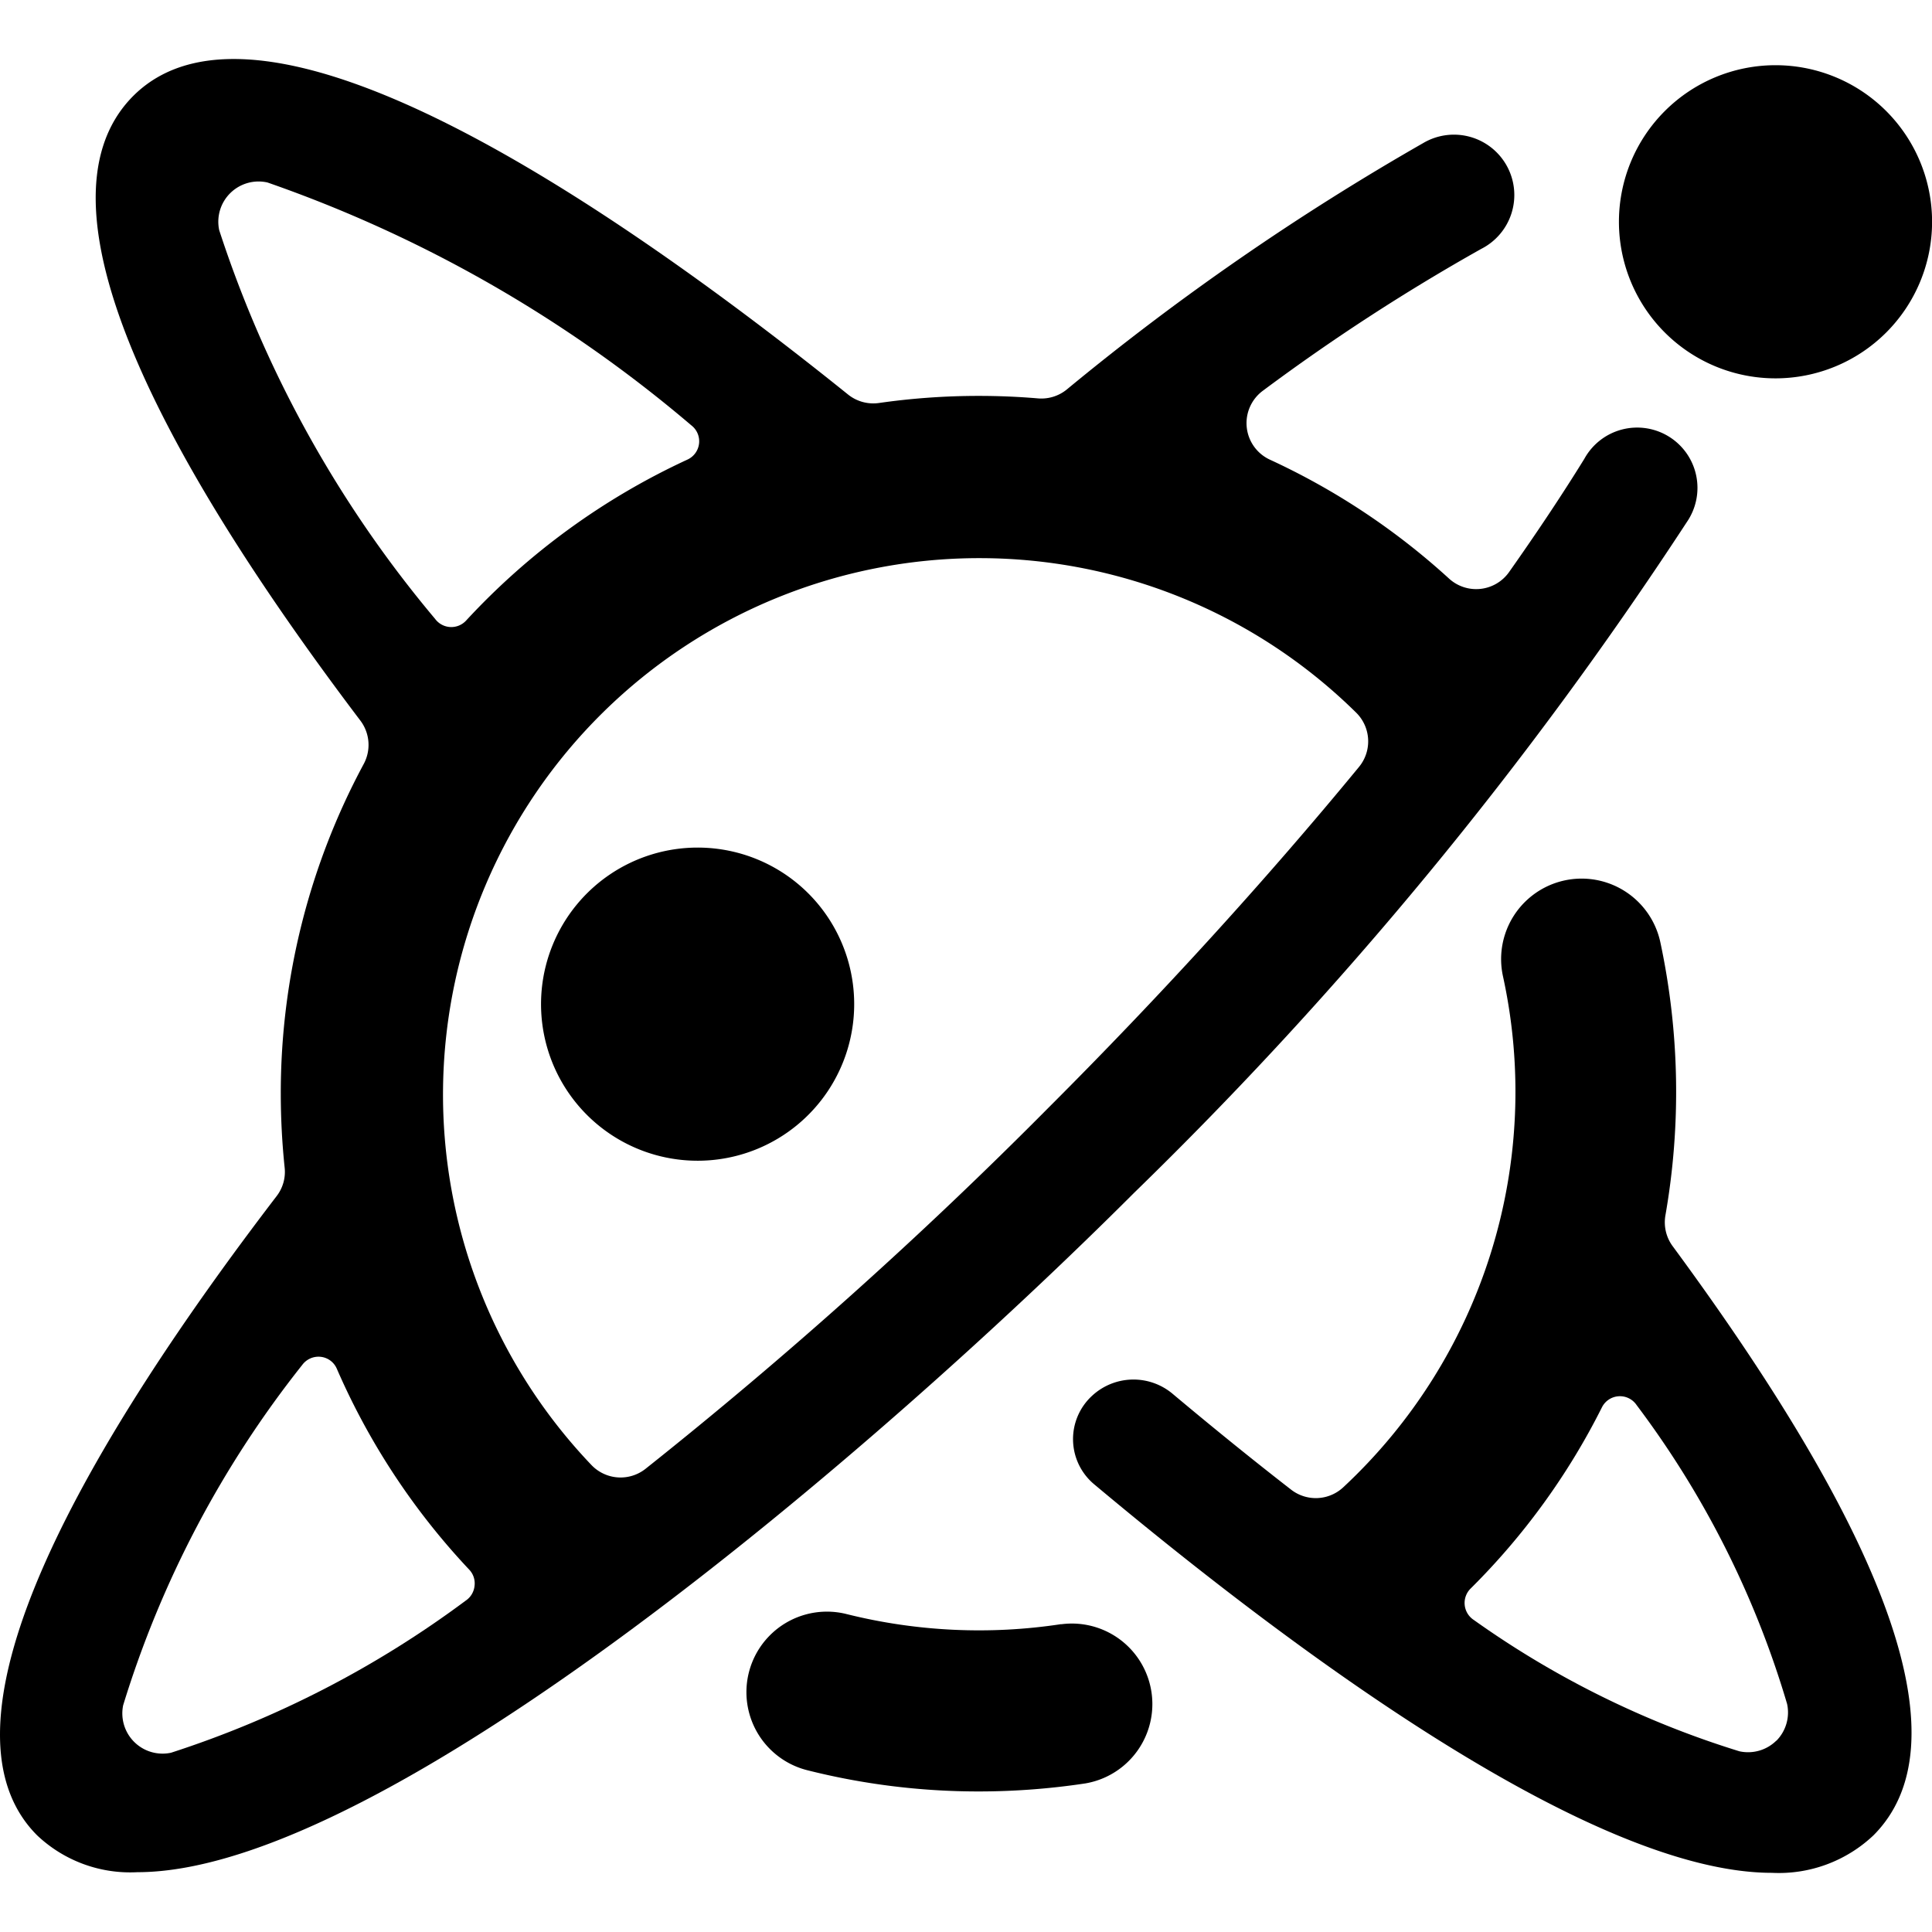 <svg xmlns="http://www.w3.org/2000/svg" viewBox="0 0 24 24"><title>science-molecules</title><path d="M22.055,4.7A1.945,1.945,0,1,0,20.111,2.75,1.945,1.945,0,0,0,22.055,4.7Z"/><path d="M8.666,10.529a1.945,1.945,0,1,0,1.945,1.944A1.944,1.944,0,0,0,8.666,10.529Z"/><path d="M20.956,6.483A.749.749,0,1,0,19.681,5.7c-.278.45-.593.922-.938,1.411A.5.5,0,0,1,18,7.187,8.7,8.7,0,0,0,15.775,5.71a.5.5,0,0,1-.086-.857A25.147,25.147,0,0,1,18.4,3.092a.75.75,0,1,0-.72-1.315,31.527,31.527,0,0,0-4.43,3.063.5.5,0,0,1-.356.109q-.364-.031-.737-.031a8.7,8.7,0,0,0-1.237.088.5.5,0,0,1-.385-.105C7.649,2.58,3.278-.426,1.656,1.191.25,2.6,2.259,6.023,4.477,8.952a.5.5,0,0,1,.041.539,8.624,8.624,0,0,0-1.03,4.1,8.9,8.9,0,0,0,.048.913.492.492,0,0,1-.1.355C1.165,17.826-.965,21.375.462,22.8a1.681,1.681,0,0,0,1.244.457c3.072,0,9.173-5.231,12.383-8.44A49.113,49.113,0,0,0,20.956,6.483ZM2.723,2.859a.5.5,0,0,1,.6-.592A16.467,16.467,0,0,1,8.587,5.283a.25.25,0,0,1-.047.426,8.712,8.712,0,0,0-2.75,2,.25.25,0,0,1-.385-.021A14.471,14.471,0,0,1,2.723,2.859ZM5.786,19.883a12.641,12.641,0,0,1-3.661,1.89.5.5,0,0,1-.595-.59,12.868,12.868,0,0,1,2.225-4.228.251.251,0,0,1,.23-.1.247.247,0,0,1,.2.15A8.692,8.692,0,0,0,5.83,19.5a.247.247,0,0,1,.065.2A.25.25,0,0,1,5.786,19.883Zm2.232-1.636a.5.5,0,0,1-.669-.046,6.664,6.664,0,0,1,9.5-9.346.5.5,0,0,1,.033.672c-1.141,1.387-2.452,2.829-3.855,4.231A57.134,57.134,0,0,1,8.018,18.247Z"/><path d="M13.18,20.176a6.785,6.785,0,0,1-2.662-.125,1,1,0,0,0-.491,1.939,8.689,8.689,0,0,0,2.129.264,8.874,8.874,0,0,0,1.328-.1,1,1,0,0,0-.3-1.977Z"/><path d="M20.688,15.1a8.9,8.9,0,0,0-.062-3.392,1,1,0,1,0-1.957.413,6.714,6.714,0,0,1-1.984,6.356.5.5,0,0,1-.645.029q-.7-.543-1.475-1.193a.756.756,0,0,0-1,.027.731.731,0,0,0,.029,1.1c2.469,2.067,6.182,4.825,8.418,4.825a1.71,1.71,0,0,0,1.26-.465c1.108-1.108.27-3.568-2.491-7.316A.5.5,0,0,1,20.688,15.1Zm1.378,6.523a.5.5,0,0,1-.459.132,11.561,11.561,0,0,1-3.3-1.632.252.252,0,0,1-.04-.388A8.6,8.6,0,0,0,19.9,17.482a.25.25,0,0,1,.431-.027A11.66,11.66,0,0,1,22.2,21.167.5.5,0,0,1,22.066,21.625Z"/></svg>